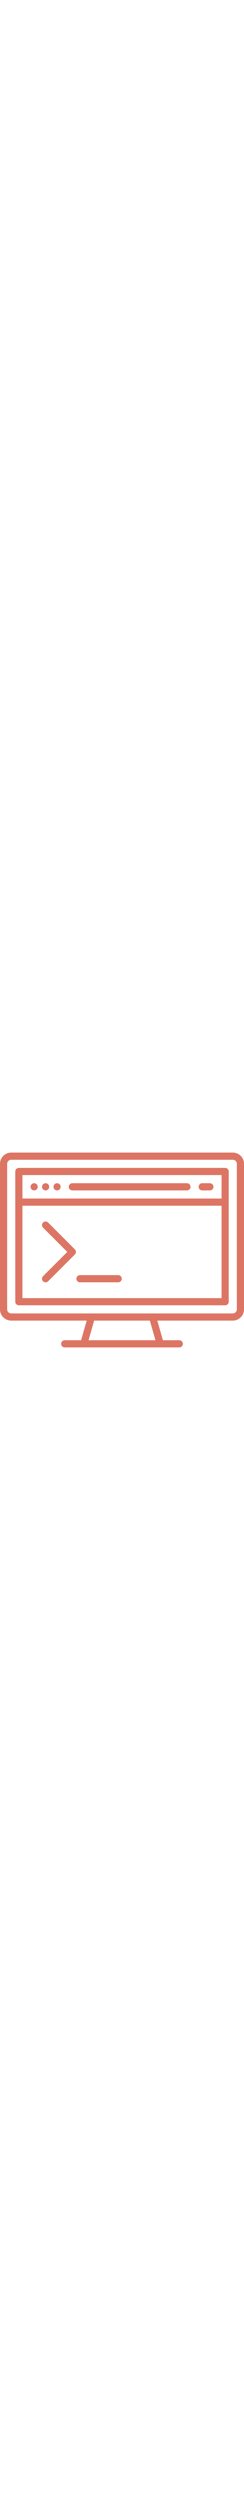 <svg width="50" xmlns="http://www.w3.org/2000/svg" viewBox="0 0 511 511"><path fill="#dd7564" d="M487.5 51.999h-464c-12.958 0-23.5 10.542-23.5 23.5v304c0 12.958 10.542 23.5 23.5 23.5h158.057l-11.714 41H135.5a7.5 7.5 0 000 15h39.976l.028.002.024-.002h159.944l.024.002.028-.002H375.5a7.5 7.5 0 000-15h-34.343l-11.714-41H487.5c12.958 0 23.5-10.542 23.5-23.5v-304c0-12.958-10.542-23.5-23.5-23.5zm-161.943 392H185.443l11.714-41h116.686l11.714 41zM496 379.499c0 4.687-3.813 8.5-8.5 8.5h-464c-4.687 0-8.5-3.813-8.5-8.5v-304c0-4.687 3.813-8.5 8.5-8.5h464c4.687 0 8.5 3.813 8.5 8.5v304z"/><path fill="#dd7564" d="M471.5 83.999h-432a7.5 7.5 0 00-7.5 7.5v272a7.5 7.5 0 007.5 7.5h432a7.5 7.5 0 007.5-7.5v-272a7.5 7.5 0 00-7.5-7.5zm-7.5 15v49H47v-49h417zm-417 257v-193h417v193H47z"/><path fill="#dd7564" d="M151.5 130.999h240a7.5 7.5 0 000-15h-240a7.5 7.5 0 000 15zm272 0h16a7.5 7.5 0 000-15h-16a7.5 7.5 0 000 15zm-352 0c1.97 0 3.91-.8 5.3-2.2 1.4-1.39 2.2-3.33 2.2-5.3 0-1.97-.8-3.91-2.2-5.3a7.528 7.528 0 00-5.3-2.2c-1.97 0-3.91.8-5.3 2.2a7.528 7.528 0 00-2.2 5.3c0 1.97.8 3.91 2.2 5.3 1.39 1.4 3.33 2.2 5.3 2.2zm24 0c1.97 0 3.91-.8 5.3-2.2 1.4-1.39 2.2-3.33 2.2-5.3 0-1.97-.8-3.91-2.2-5.3a7.528 7.528 0 00-5.3-2.2 7.51 7.51 0 00-7.5 7.5c0 1.97.8 3.91 2.2 5.3 1.39 1.4 3.33 2.2 5.3 2.2zm24 0c1.97 0 3.91-.8 5.3-2.2 1.4-1.39 2.2-3.33 2.2-5.3 0-1.97-.8-3.91-2.2-5.3a7.528 7.528 0 00-5.3-2.2c-1.97 0-3.91.8-5.3 2.2a7.528 7.528 0 00-2.2 5.3c0 1.97.8 3.91 2.2 5.3 1.39 1.4 3.33 2.2 5.3 2.2zm-18.697 67.197a7.5 7.5 0 00-10.606 0 7.5 7.5 0 000 10.606l50.697 50.697-50.697 50.697a7.5 7.5 0 005.303 12.803 7.474 7.474 0 005.303-2.197l56-56a7.5 7.5 0 000-10.606l-56-56zM247.5 307.999h-80a7.5 7.5 0 000 15h80a7.5 7.5 0 000-15z"/></svg>